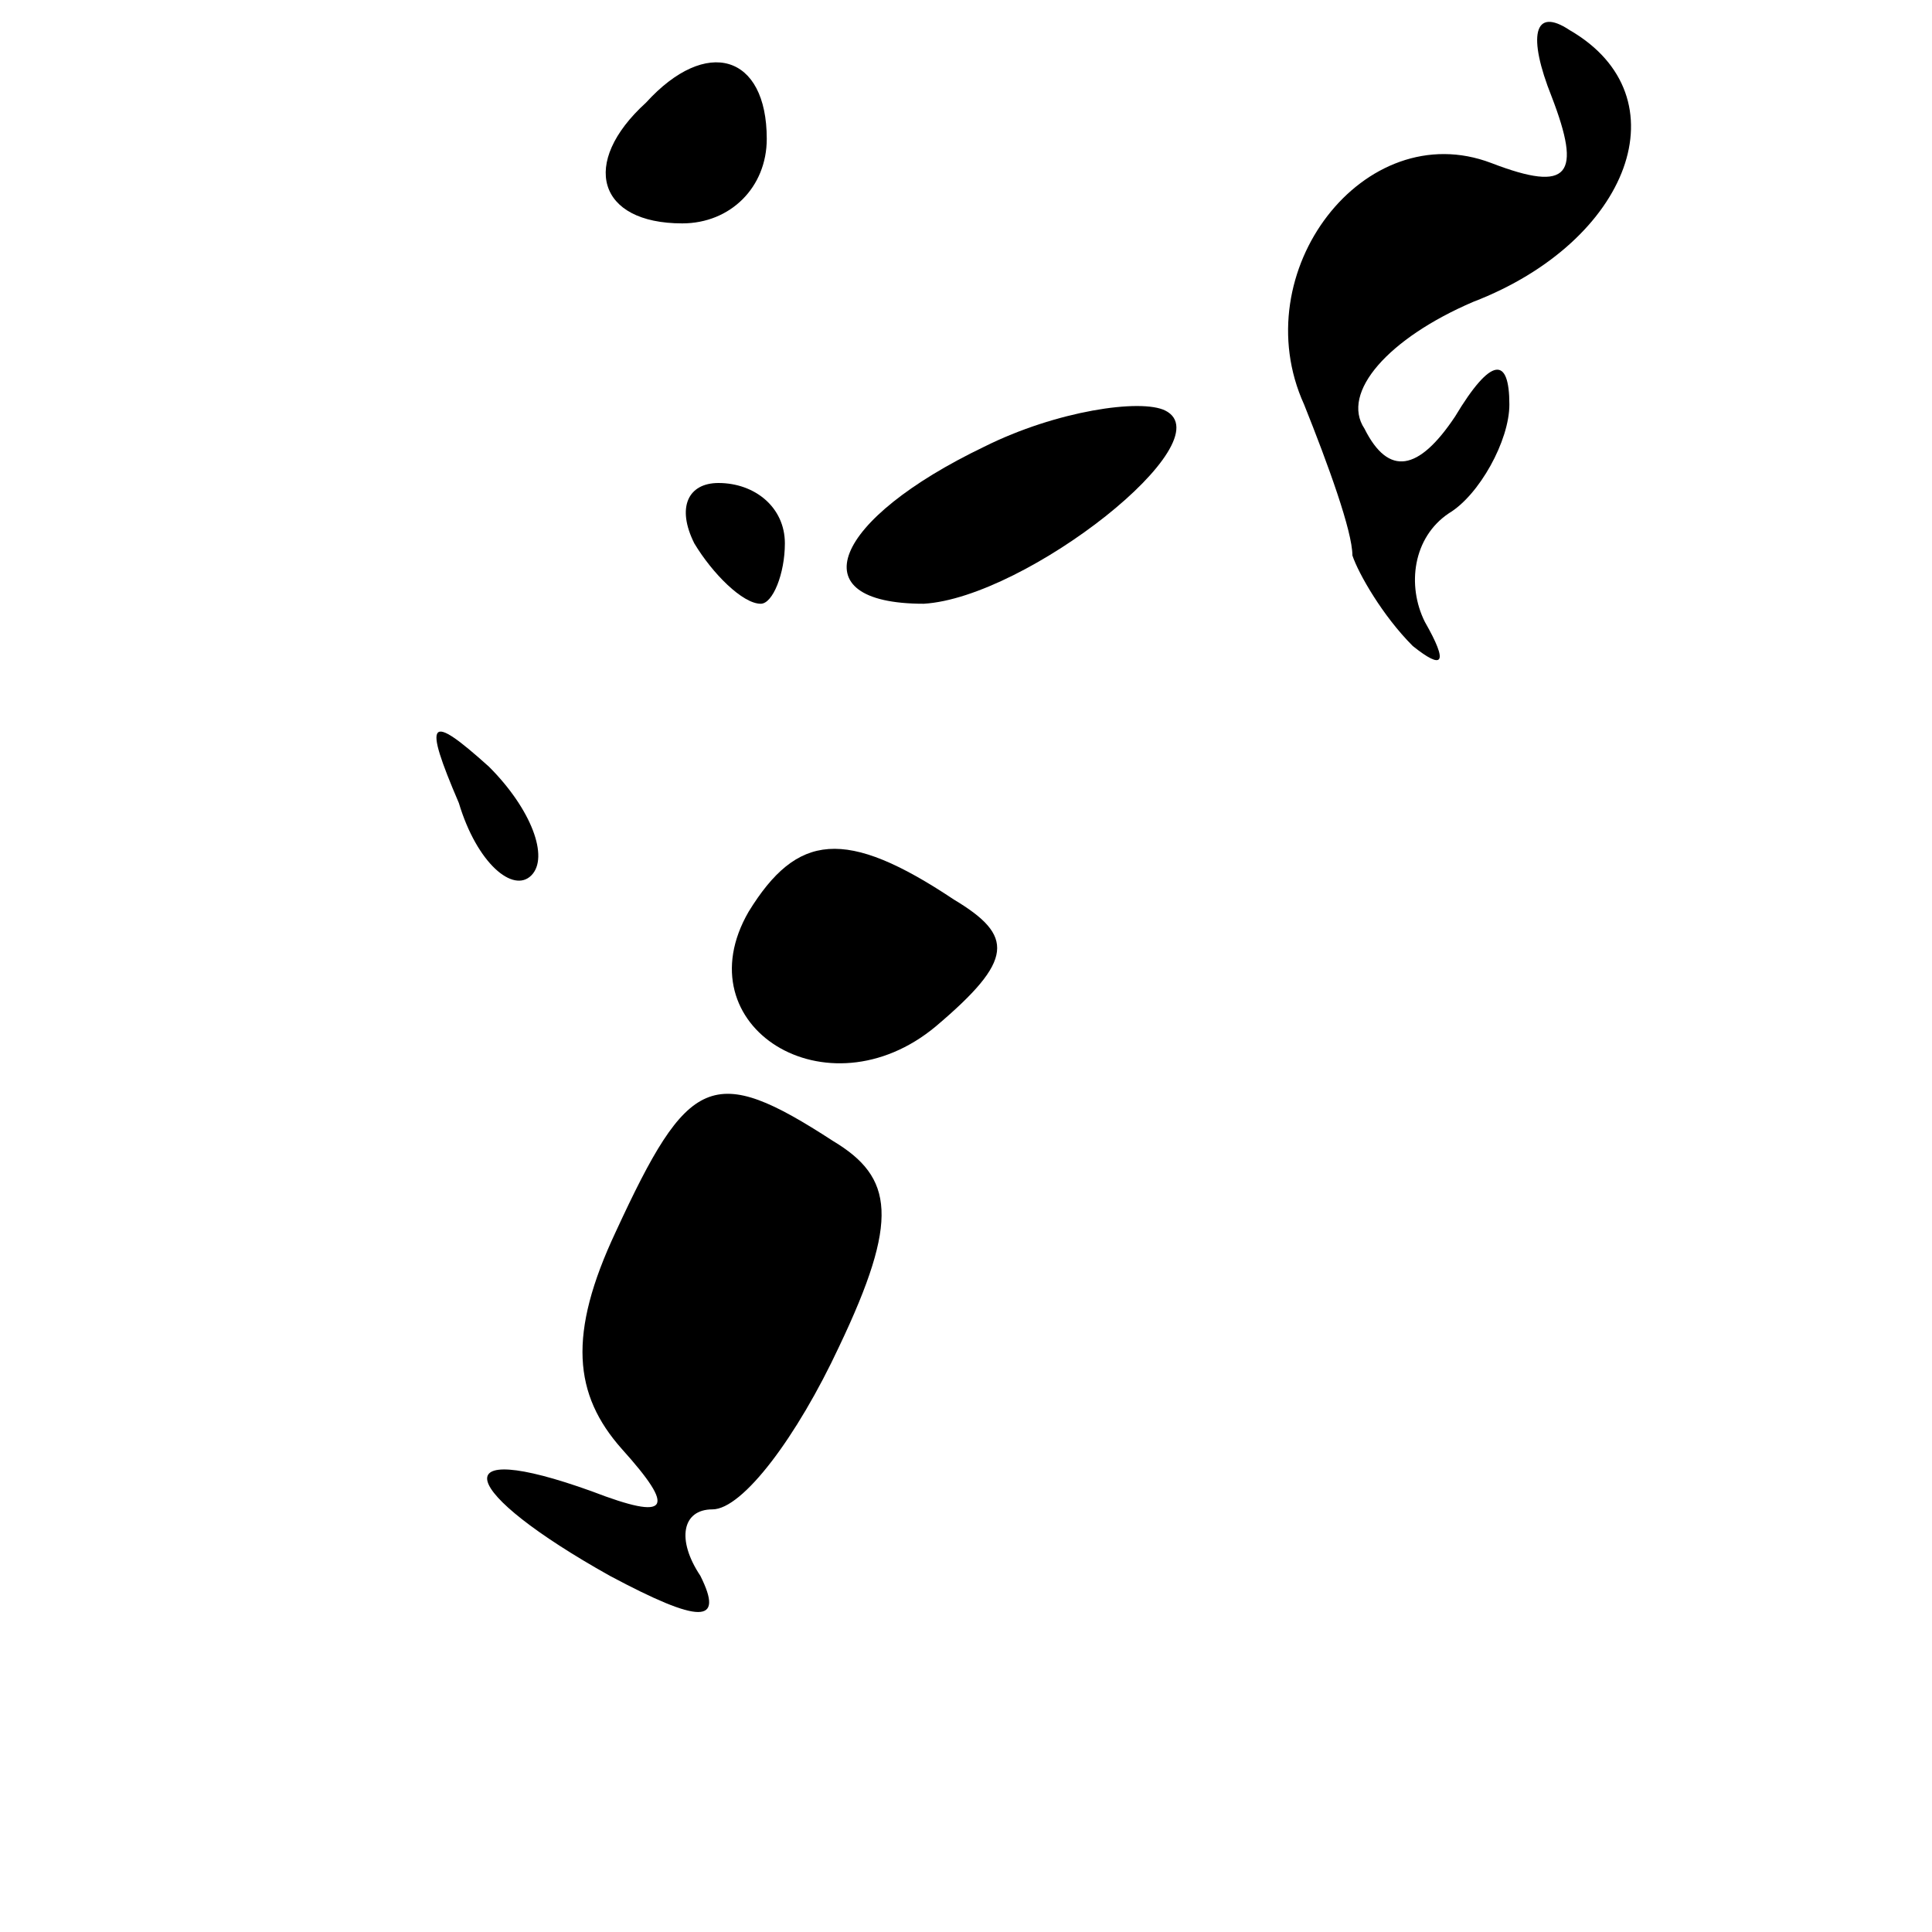 <?xml version="1.0" standalone="no"?>
<!DOCTYPE svg PUBLIC "-//W3C//DTD SVG 20010904//EN"
 "http://www.w3.org/TR/2001/REC-SVG-20010904/DTD/svg10.dtd">
<svg version="1.0" xmlns="http://www.w3.org/2000/svg"
 width="32pt" height="32pt" viewBox="0 0 32 32"
 preserveAspectRatio="xMidYMid meet">
<g transform="translate(0,32) scale(0.1,-0.1)"
fill="#000000" stroke="none">
<path fill="#000000" stroke="none" d="M257 304 c5 -13 3 -16 -10 -11 -21 8
-41 -18 -31 -40 4 -10 8 -21 8 -25 1 -3 5 -10 10 -15 5 -4 6 -3 2 4 -3 6 -2
14 4 18 5 3 10 12 10 18 0 8 -3 8 -9 -2 -6 -9 -11 -10 -15 -2 -4 6 4 15 18 21
26 10 35 34 16 45 -6 4 -7 -1 -3 -11z"/>
<path fill="#000000" stroke="none" d="M107 303 c-11 -10 -8 -20 6 -20 8 0 14
6 14 14 0 14 -10 17 -20 6z"/>
<path fill="#000000" stroke="none" d="M163 246 c-25 -12 -31 -26 -10 -26 17
1 50 27 40 32 -4 2 -18 0 -30 -6z"/>
<path fill="#000000" stroke="none" d="M115 230 c3 -5 8 -10 11 -10 2 0 4 5 4
10 0 6 -5 10 -11 10 -5 0 -7 -4 -4 -10z"/>
<path fill="#000000" stroke="none" d="M76 187 c3 -10 9 -15 12 -12 3 3 0 11
-7 18 -10 9 -11 8 -5 -6z"/>
<path fill="#000000" stroke="none" d="M124 169 c-11 -19 13 -34 31 -19 13 11
13 15 3 21 -18 12 -26 11 -34 -2z"/>
<path fill="#000000" stroke="none" d="M102 116 c-8 -17 -7 -27 1 -36 9 -10 8
-12 -5 -7 -25 9 -22 0 3 -14 15 -8 19 -8 15 0 -4 6 -3 11 2 11 5 0 14 12 21
27 10 21 9 28 -1 34 -20 13 -24 11 -36 -15z"/>
</g>
</svg>
